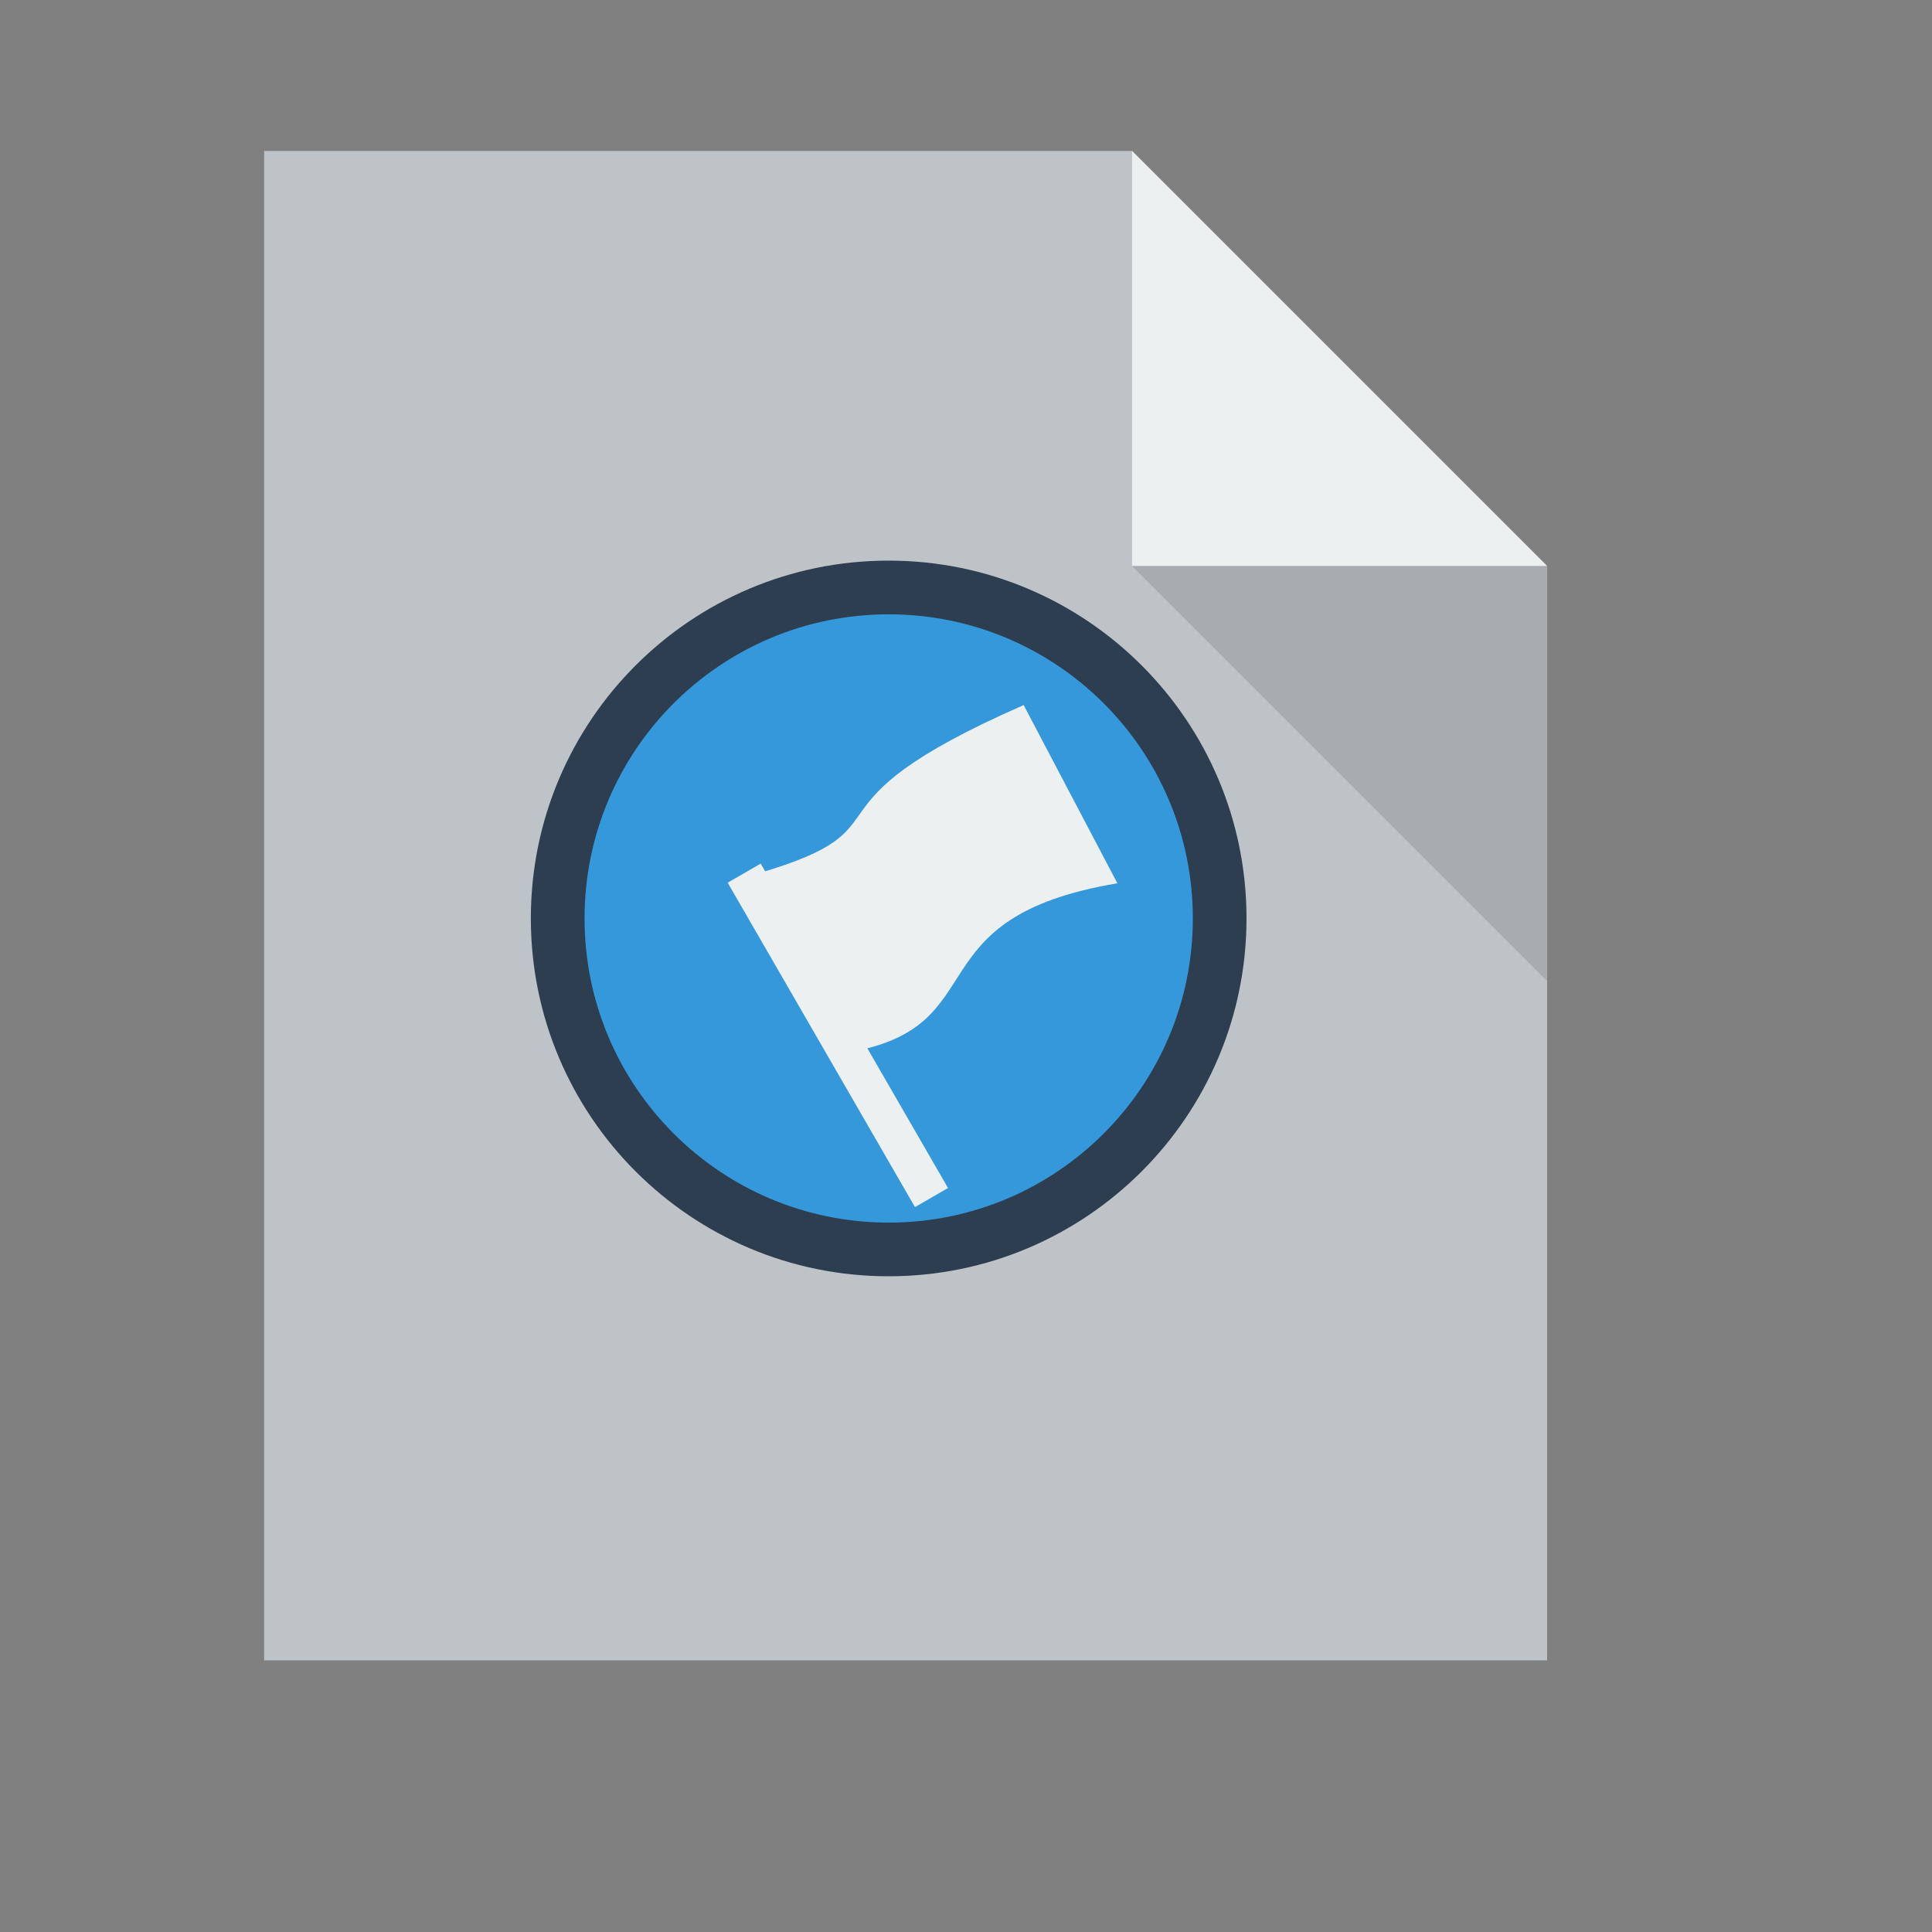 <?xml version="1.0" standalone="no"?>
<!DOCTYPE svg PUBLIC "-//W3C//DTD SVG 20010904//EN" "http://www.w3.org/TR/2001/REC-SVG-20010904/DTD/svg10.dtd">
<!-- Created using Karbon, part of Calligra: http://www.calligra.org/karbon -->
<svg xmlns="http://www.w3.org/2000/svg" xmlns:xlink="http://www.w3.org/1999/xlink" width="38.4pt" height="38.4pt">
<rect width="100%" height="100%" fill="#808080" stroke="none"/>
<defs/>
<g id="layer1">
  <path id="rect4090" transform="translate(7, 4)" fill="#bdc3c7" d="M0 0L0 40L34 40L34 11L23 0Z"/>
  <path id="path4151" transform="matrix(3.543 0 0 3.543 30 4)" fill="#ecf0f1" d="M0 0L0 3.104L3.104 3.104Z"/>
  <path id="path4252" transform="matrix(3.543 0 0 3.543 30 15)" fill="#000000" fill-opacity="0.118" d="M3.104 3.104L3.104 0L0 0Z"/>
  <path id="path4091" transform="matrix(3.543 0 0 3.543 14.068 14.857)" fill="#2c3e50" d="M5.353 2.676C5.353 1.198 4.154 9.05066e-17 2.676 0C1.198 -9.05066e-17 1.81013e-16 1.198 0 2.676C-1.81013e-16 4.154 1.198 5.353 2.676 5.353C4.154 5.353 5.353 4.154 5.353 2.676"/>
  <path id="circle4093" transform="matrix(3.543 0 0 3.543 15.491 16.28)" fill="#3498db" d="M4.55 2.275C4.55 1.018 3.531 7.69306e-17 2.275 0C1.018 -7.69306e-17 1.53861e-16 1.018 0 2.275C-1.53861e-16 3.531 1.018 4.55 2.275 4.55C3.531 4.55 4.55 3.531 4.55 2.275"/>
  <rect id="rect4099" transform="matrix(3.069 -1.772 1.772 3.069 19.284 23.392)" fill="#ecf0f1" width="0.214pt" height="2.101pt"/>
  <path id="rect4101" transform="matrix(1 0 0 1 20.09 18.685)" fill="#ecf0f1" d="M0 4.462C4.247 3.213 0.775 2.749 7.038 0L9.522 4.723C4.09 5.635 6.326 8.476 2.483 9.186Z"/>
 </g>
</svg>
